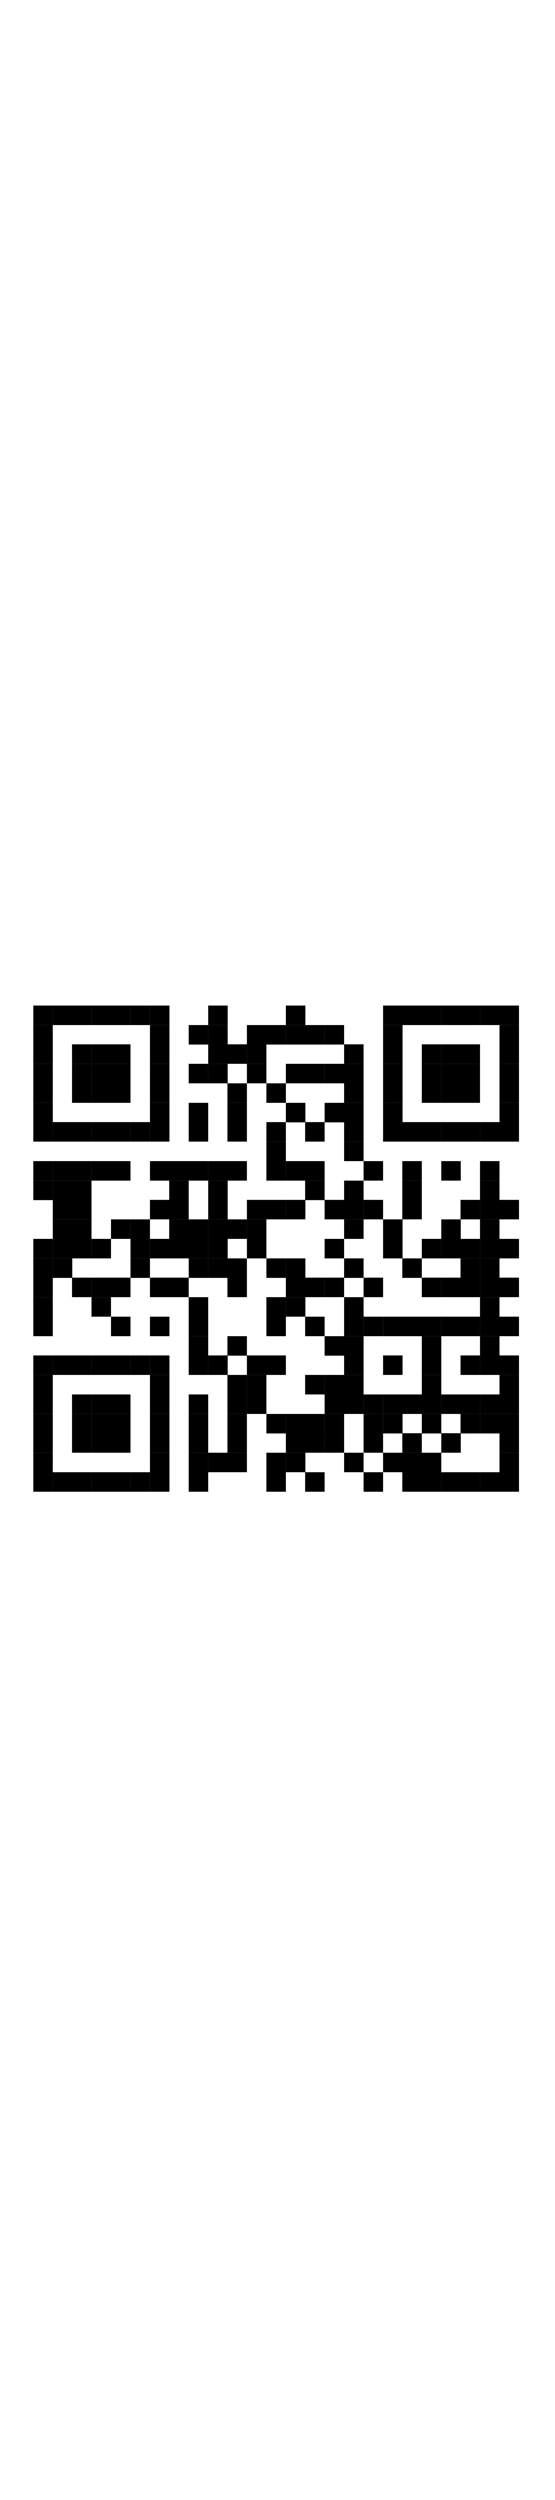 <svg width="50" viewBox="0 0 225 225" preserveAspectRatio="xMidYMid meet">
<rect fill="#FFFFFF" width="225" height="225"/>
<rect x="13.5" y="13.5" width="7.9" height="7.9"/>
<rect x="21.4" y="13.5" width="7.9" height="7.9"/>
<rect x="29.2" y="13.5" width="7.9" height="7.9"/>
<rect x="37.1" y="13.5" width="7.9" height="7.9"/>
<rect x="45" y="13.5" width="7.9" height="7.9"/>
<rect x="52.9" y="13.5" width="7.9" height="7.9"/>
<rect x="60.8" y="13.5" width="7.9" height="7.9"/>
<rect x="84.4" y="13.5" width="7.9" height="7.9"/>
<rect x="115.9" y="13.5" width="7.9" height="7.9"/>
<rect x="155.3" y="13.5" width="7.9" height="7.9"/>
<rect x="163.1" y="13.5" width="7.9" height="7.9"/>
<rect x="171" y="13.5" width="7.9" height="7.9"/>
<rect x="178.9" y="13.5" width="7.9" height="7.9"/>
<rect x="186.7" y="13.5" width="7.9" height="7.9"/>
<rect x="194.6" y="13.5" width="7.9" height="7.9"/>
<rect x="202.5" y="13.5" width="7.9" height="7.9"/>
<rect x="13.5" y="21.4" width="7.9" height="7.9"/>
<rect x="60.8" y="21.4" width="7.9" height="7.9"/>
<rect x="76.5" y="21.4" width="7.9" height="7.9"/>
<rect x="84.4" y="21.4" width="7.9" height="7.9"/>
<rect x="100.1" y="21.4" width="7.9" height="7.9"/>
<rect x="108" y="21.4" width="7.9" height="7.9"/>
<rect x="115.9" y="21.4" width="7.9" height="7.9"/>
<rect x="123.7" y="21.4" width="7.9" height="7.9"/>
<rect x="131.6" y="21.4" width="7.9" height="7.9"/>
<rect x="155.3" y="21.4" width="7.9" height="7.9"/>
<rect x="202.5" y="21.4" width="7.9" height="7.9"/>
<rect x="13.5" y="29.2" width="7.9" height="7.9"/>
<rect x="29.2" y="29.2" width="7.9" height="7.9"/>
<rect x="37.1" y="29.2" width="7.9" height="7.9"/>
<rect x="45" y="29.2" width="7.9" height="7.9"/>
<rect x="60.8" y="29.2" width="7.9" height="7.9"/>
<rect x="84.4" y="29.2" width="7.9" height="7.9"/>
<rect x="92.2" y="29.2" width="7.9" height="7.9"/>
<rect x="100.1" y="29.2" width="7.9" height="7.9"/>
<rect x="139.5" y="29.2" width="7.9" height="7.9"/>
<rect x="155.3" y="29.2" width="7.9" height="7.9"/>
<rect x="171" y="29.2" width="7.9" height="7.9"/>
<rect x="178.9" y="29.2" width="7.9" height="7.9"/>
<rect x="186.7" y="29.2" width="7.9" height="7.9"/>
<rect x="202.5" y="29.2" width="7.9" height="7.9"/>
<rect x="13.5" y="37.1" width="7.9" height="7.9"/>
<rect x="29.2" y="37.1" width="7.9" height="7.9"/>
<rect x="37.1" y="37.1" width="7.9" height="7.9"/>
<rect x="45" y="37.1" width="7.9" height="7.9"/>
<rect x="60.8" y="37.1" width="7.9" height="7.9"/>
<rect x="76.5" y="37.1" width="7.9" height="7.9"/>
<rect x="84.4" y="37.1" width="7.9" height="7.9"/>
<rect x="100.1" y="37.1" width="7.9" height="7.9"/>
<rect x="115.9" y="37.1" width="7.9" height="7.9"/>
<rect x="123.7" y="37.1" width="7.9" height="7.9"/>
<rect x="131.6" y="37.1" width="7.9" height="7.9"/>
<rect x="139.5" y="37.1" width="7.9" height="7.9"/>
<rect x="155.3" y="37.1" width="7.9" height="7.9"/>
<rect x="171" y="37.1" width="7.9" height="7.9"/>
<rect x="178.9" y="37.1" width="7.9" height="7.9"/>
<rect x="186.7" y="37.1" width="7.9" height="7.9"/>
<rect x="202.5" y="37.1" width="7.9" height="7.9"/>
<rect x="13.5" y="45" width="7.9" height="7.9"/>
<rect x="29.2" y="45" width="7.9" height="7.9"/>
<rect x="37.1" y="45" width="7.9" height="7.9"/>
<rect x="45" y="45" width="7.9" height="7.9"/>
<rect x="60.8" y="45" width="7.9" height="7.9"/>
<rect x="92.2" y="45" width="7.9" height="7.9"/>
<rect x="108" y="45" width="7.9" height="7.9"/>
<rect x="139.5" y="45" width="7.9" height="7.9"/>
<rect x="155.3" y="45" width="7.9" height="7.9"/>
<rect x="171" y="45" width="7.9" height="7.9"/>
<rect x="178.9" y="45" width="7.9" height="7.9"/>
<rect x="186.7" y="45" width="7.9" height="7.9"/>
<rect x="202.5" y="45" width="7.9" height="7.9"/>
<rect x="13.5" y="52.9" width="7.9" height="7.9"/>
<rect x="60.8" y="52.9" width="7.9" height="7.9"/>
<rect x="76.5" y="52.9" width="7.9" height="7.9"/>
<rect x="92.2" y="52.9" width="7.9" height="7.9"/>
<rect x="115.9" y="52.9" width="7.9" height="7.9"/>
<rect x="131.6" y="52.9" width="7.9" height="7.9"/>
<rect x="139.5" y="52.9" width="7.9" height="7.9"/>
<rect x="155.3" y="52.9" width="7.9" height="7.9"/>
<rect x="202.5" y="52.9" width="7.9" height="7.9"/>
<rect x="13.5" y="60.7" width="7.9" height="7.9"/>
<rect x="21.4" y="60.7" width="7.9" height="7.9"/>
<rect x="29.2" y="60.7" width="7.9" height="7.9"/>
<rect x="37.1" y="60.7" width="7.9" height="7.9"/>
<rect x="45" y="60.7" width="7.9" height="7.9"/>
<rect x="52.9" y="60.7" width="7.9" height="7.9"/>
<rect x="60.8" y="60.7" width="7.9" height="7.9"/>
<rect x="76.5" y="60.7" width="7.9" height="7.9"/>
<rect x="92.2" y="60.7" width="7.9" height="7.9"/>
<rect x="108" y="60.7" width="7.9" height="7.9"/>
<rect x="123.7" y="60.7" width="7.9" height="7.9"/>
<rect x="139.5" y="60.7" width="7.9" height="7.9"/>
<rect x="155.3" y="60.7" width="7.9" height="7.9"/>
<rect x="163.1" y="60.7" width="7.9" height="7.9"/>
<rect x="171" y="60.7" width="7.9" height="7.9"/>
<rect x="178.9" y="60.7" width="7.9" height="7.9"/>
<rect x="186.7" y="60.7" width="7.9" height="7.9"/>
<rect x="194.6" y="60.7" width="7.9" height="7.9"/>
<rect x="202.5" y="60.7" width="7.9" height="7.9"/>
<rect x="108" y="68.6" width="7.9" height="7.9"/>
<rect x="139.5" y="68.6" width="7.9" height="7.9"/>
<rect x="13.5" y="76.5" width="7.9" height="7.9"/>
<rect x="21.4" y="76.5" width="7.9" height="7.9"/>
<rect x="29.2" y="76.5" width="7.9" height="7.9"/>
<rect x="37.1" y="76.5" width="7.9" height="7.9"/>
<rect x="45" y="76.5" width="7.9" height="7.9"/>
<rect x="60.8" y="76.5" width="7.9" height="7.9"/>
<rect x="68.6" y="76.5" width="7.9" height="7.9"/>
<rect x="76.5" y="76.5" width="7.9" height="7.9"/>
<rect x="84.4" y="76.5" width="7.9" height="7.9"/>
<rect x="92.2" y="76.5" width="7.9" height="7.9"/>
<rect x="108" y="76.5" width="7.9" height="7.9"/>
<rect x="115.9" y="76.5" width="7.9" height="7.9"/>
<rect x="123.7" y="76.5" width="7.9" height="7.9"/>
<rect x="147.4" y="76.5" width="7.9" height="7.9"/>
<rect x="163.1" y="76.5" width="7.9" height="7.9"/>
<rect x="178.9" y="76.5" width="7.9" height="7.9"/>
<rect x="194.6" y="76.5" width="7.9" height="7.9"/>
<rect x="13.5" y="84.4" width="7.9" height="7.9"/>
<rect x="21.4" y="84.4" width="7.9" height="7.9"/>
<rect x="29.2" y="84.4" width="7.9" height="7.9"/>
<rect x="68.6" y="84.4" width="7.9" height="7.9"/>
<rect x="84.4" y="84.4" width="7.9" height="7.9"/>
<rect x="123.7" y="84.4" width="7.9" height="7.9"/>
<rect x="139.5" y="84.4" width="7.9" height="7.9"/>
<rect x="163.1" y="84.4" width="7.9" height="7.9"/>
<rect x="194.6" y="84.4" width="7.9" height="7.9"/>
<rect x="21.4" y="92.2" width="7.9" height="7.9"/>
<rect x="29.2" y="92.2" width="7.9" height="7.9"/>
<rect x="60.8" y="92.2" width="7.9" height="7.9"/>
<rect x="68.6" y="92.2" width="7.9" height="7.9"/>
<rect x="84.4" y="92.2" width="7.9" height="7.9"/>
<rect x="100.1" y="92.2" width="7.9" height="7.9"/>
<rect x="108" y="92.2" width="7.9" height="7.9"/>
<rect x="115.9" y="92.2" width="7.9" height="7.9"/>
<rect x="131.6" y="92.2" width="7.9" height="7.9"/>
<rect x="139.5" y="92.2" width="7.9" height="7.9"/>
<rect x="147.4" y="92.2" width="7.9" height="7.9"/>
<rect x="163.1" y="92.2" width="7.9" height="7.9"/>
<rect x="186.7" y="92.2" width="7.9" height="7.9"/>
<rect x="194.6" y="92.2" width="7.9" height="7.9"/>
<rect x="202.5" y="92.2" width="7.9" height="7.9"/>
<rect x="21.4" y="100.1" width="7.9" height="7.9"/>
<rect x="29.2" y="100.1" width="7.9" height="7.9"/>
<rect x="45" y="100.1" width="7.9" height="7.9"/>
<rect x="52.9" y="100.1" width="7.9" height="7.9"/>
<rect x="68.6" y="100.1" width="7.9" height="7.9"/>
<rect x="76.5" y="100.1" width="7.9" height="7.9"/>
<rect x="84.4" y="100.1" width="7.9" height="7.9"/>
<rect x="92.2" y="100.1" width="7.9" height="7.9"/>
<rect x="100.1" y="100.1" width="7.9" height="7.9"/>
<rect x="139.5" y="100.1" width="7.9" height="7.9"/>
<rect x="155.3" y="100.1" width="7.9" height="7.9"/>
<rect x="178.9" y="100.1" width="7.9" height="7.9"/>
<rect x="194.6" y="100.1" width="7.9" height="7.9"/>
<rect x="13.5" y="108" width="7.9" height="7.9"/>
<rect x="21.4" y="108" width="7.9" height="7.9"/>
<rect x="29.2" y="108" width="7.9" height="7.9"/>
<rect x="37.1" y="108" width="7.9" height="7.9"/>
<rect x="52.9" y="108" width="7.9" height="7.9"/>
<rect x="60.8" y="108" width="7.9" height="7.9"/>
<rect x="68.6" y="108" width="7.9" height="7.9"/>
<rect x="76.5" y="108" width="7.9" height="7.9"/>
<rect x="84.4" y="108" width="7.9" height="7.9"/>
<rect x="100.1" y="108" width="7.9" height="7.9"/>
<rect x="131.6" y="108" width="7.9" height="7.9"/>
<rect x="155.3" y="108" width="7.9" height="7.9"/>
<rect x="171" y="108" width="7.9" height="7.9"/>
<rect x="178.9" y="108" width="7.9" height="7.9"/>
<rect x="186.7" y="108" width="7.9" height="7.9"/>
<rect x="194.6" y="108" width="7.9" height="7.9"/>
<rect x="202.5" y="108" width="7.9" height="7.9"/>
<rect x="13.5" y="115.9" width="7.9" height="7.9"/>
<rect x="21.4" y="115.9" width="7.9" height="7.9"/>
<rect x="52.9" y="115.9" width="7.9" height="7.9"/>
<rect x="76.5" y="115.9" width="7.9" height="7.9"/>
<rect x="84.4" y="115.9" width="7.9" height="7.9"/>
<rect x="92.2" y="115.9" width="7.9" height="7.9"/>
<rect x="108" y="115.9" width="7.9" height="7.9"/>
<rect x="115.9" y="115.9" width="7.9" height="7.9"/>
<rect x="139.5" y="115.9" width="7.9" height="7.9"/>
<rect x="163.1" y="115.9" width="7.9" height="7.9"/>
<rect x="186.7" y="115.9" width="7.9" height="7.9"/>
<rect x="194.6" y="115.9" width="7.9" height="7.9"/>
<rect x="13.5" y="123.7" width="7.9" height="7.9"/>
<rect x="29.2" y="123.7" width="7.9" height="7.9"/>
<rect x="37.1" y="123.7" width="7.9" height="7.9"/>
<rect x="45" y="123.7" width="7.9" height="7.9"/>
<rect x="60.8" y="123.7" width="7.9" height="7.9"/>
<rect x="68.6" y="123.7" width="7.9" height="7.9"/>
<rect x="92.2" y="123.7" width="7.9" height="7.9"/>
<rect x="115.9" y="123.7" width="7.9" height="7.9"/>
<rect x="123.7" y="123.7" width="7.9" height="7.9"/>
<rect x="131.6" y="123.7" width="7.9" height="7.9"/>
<rect x="147.4" y="123.7" width="7.9" height="7.9"/>
<rect x="171" y="123.7" width="7.9" height="7.9"/>
<rect x="178.9" y="123.7" width="7.9" height="7.9"/>
<rect x="186.7" y="123.7" width="7.9" height="7.9"/>
<rect x="194.6" y="123.7" width="7.9" height="7.9"/>
<rect x="202.5" y="123.7" width="7.9" height="7.9"/>
<rect x="13.5" y="131.6" width="7.9" height="7.9"/>
<rect x="37.1" y="131.6" width="7.9" height="7.9"/>
<rect x="76.5" y="131.6" width="7.9" height="7.9"/>
<rect x="108" y="131.6" width="7.9" height="7.9"/>
<rect x="115.9" y="131.6" width="7.9" height="7.9"/>
<rect x="139.5" y="131.6" width="7.9" height="7.9"/>
<rect x="194.6" y="131.6" width="7.9" height="7.9"/>
<rect x="13.5" y="139.5" width="7.9" height="7.9"/>
<rect x="45" y="139.5" width="7.9" height="7.9"/>
<rect x="60.8" y="139.5" width="7.9" height="7.9"/>
<rect x="76.5" y="139.5" width="7.9" height="7.9"/>
<rect x="108" y="139.5" width="7.9" height="7.9"/>
<rect x="123.7" y="139.5" width="7.9" height="7.9"/>
<rect x="139.5" y="139.5" width="7.9" height="7.9"/>
<rect x="147.4" y="139.5" width="7.9" height="7.9"/>
<rect x="155.3" y="139.5" width="7.9" height="7.9"/>
<rect x="163.1" y="139.5" width="7.9" height="7.9"/>
<rect x="171" y="139.5" width="7.9" height="7.9"/>
<rect x="178.9" y="139.5" width="7.9" height="7.9"/>
<rect x="186.7" y="139.5" width="7.9" height="7.9"/>
<rect x="194.6" y="139.5" width="7.9" height="7.9"/>
<rect x="202.5" y="139.5" width="7.9" height="7.9"/>
<rect x="76.5" y="147.4" width="7.9" height="7.9"/>
<rect x="92.2" y="147.4" width="7.9" height="7.9"/>
<rect x="131.6" y="147.4" width="7.9" height="7.9"/>
<rect x="139.5" y="147.4" width="7.9" height="7.9"/>
<rect x="171" y="147.4" width="7.9" height="7.9"/>
<rect x="194.6" y="147.4" width="7.9" height="7.9"/>
<rect x="13.5" y="155.2" width="7.9" height="7.9"/>
<rect x="21.4" y="155.2" width="7.9" height="7.9"/>
<rect x="29.2" y="155.2" width="7.9" height="7.9"/>
<rect x="37.1" y="155.2" width="7.9" height="7.9"/>
<rect x="45" y="155.2" width="7.9" height="7.9"/>
<rect x="52.9" y="155.2" width="7.9" height="7.9"/>
<rect x="60.8" y="155.2" width="7.9" height="7.9"/>
<rect x="76.5" y="155.2" width="7.9" height="7.9"/>
<rect x="84.4" y="155.2" width="7.9" height="7.9"/>
<rect x="100.1" y="155.2" width="7.9" height="7.9"/>
<rect x="108" y="155.2" width="7.9" height="7.9"/>
<rect x="139.5" y="155.2" width="7.9" height="7.9"/>
<rect x="155.3" y="155.2" width="7.9" height="7.9"/>
<rect x="171" y="155.2" width="7.9" height="7.9"/>
<rect x="186.7" y="155.2" width="7.9" height="7.9"/>
<rect x="194.6" y="155.2" width="7.9" height="7.9"/>
<rect x="202.5" y="155.2" width="7.9" height="7.9"/>
<rect x="13.5" y="163.1" width="7.9" height="7.9"/>
<rect x="60.8" y="163.1" width="7.9" height="7.9"/>
<rect x="92.2" y="163.1" width="7.9" height="7.9"/>
<rect x="100.1" y="163.1" width="7.9" height="7.9"/>
<rect x="123.7" y="163.1" width="7.9" height="7.9"/>
<rect x="131.6" y="163.1" width="7.9" height="7.9"/>
<rect x="139.5" y="163.1" width="7.9" height="7.9"/>
<rect x="171" y="163.1" width="7.9" height="7.9"/>
<rect x="202.5" y="163.1" width="7.9" height="7.9"/>
<rect x="13.5" y="171" width="7.9" height="7.9"/>
<rect x="29.2" y="171" width="7.9" height="7.9"/>
<rect x="37.1" y="171" width="7.9" height="7.9"/>
<rect x="45" y="171" width="7.9" height="7.9"/>
<rect x="60.8" y="171" width="7.9" height="7.9"/>
<rect x="76.5" y="171" width="7.9" height="7.9"/>
<rect x="92.2" y="171" width="7.9" height="7.9"/>
<rect x="100.1" y="171" width="7.9" height="7.9"/>
<rect x="131.6" y="171" width="7.9" height="7.9"/>
<rect x="139.5" y="171" width="7.9" height="7.9"/>
<rect x="147.4" y="171" width="7.9" height="7.9"/>
<rect x="155.3" y="171" width="7.9" height="7.9"/>
<rect x="163.1" y="171" width="7.9" height="7.9"/>
<rect x="171" y="171" width="7.9" height="7.9"/>
<rect x="178.9" y="171" width="7.9" height="7.9"/>
<rect x="186.7" y="171" width="7.9" height="7.9"/>
<rect x="194.6" y="171" width="7.9" height="7.9"/>
<rect x="202.5" y="171" width="7.9" height="7.9"/>
<rect x="13.5" y="178.9" width="7.9" height="7.9"/>
<rect x="29.2" y="178.9" width="7.9" height="7.9"/>
<rect x="37.1" y="178.9" width="7.9" height="7.9"/>
<rect x="45" y="178.9" width="7.9" height="7.9"/>
<rect x="60.8" y="178.9" width="7.9" height="7.9"/>
<rect x="76.5" y="178.9" width="7.9" height="7.9"/>
<rect x="92.2" y="178.9" width="7.9" height="7.9"/>
<rect x="108" y="178.9" width="7.9" height="7.9"/>
<rect x="115.9" y="178.9" width="7.9" height="7.9"/>
<rect x="123.7" y="178.9" width="7.9" height="7.9"/>
<rect x="131.6" y="178.9" width="7.9" height="7.9"/>
<rect x="147.4" y="178.9" width="7.9" height="7.9"/>
<rect x="155.3" y="178.9" width="7.9" height="7.9"/>
<rect x="171" y="178.9" width="7.9" height="7.9"/>
<rect x="186.7" y="178.9" width="7.9" height="7.9"/>
<rect x="194.6" y="178.9" width="7.9" height="7.9"/>
<rect x="202.5" y="178.9" width="7.9" height="7.9"/>
<rect x="13.5" y="186.7" width="7.9" height="7.9"/>
<rect x="29.2" y="186.7" width="7.9" height="7.9"/>
<rect x="37.1" y="186.7" width="7.9" height="7.9"/>
<rect x="45" y="186.7" width="7.9" height="7.9"/>
<rect x="60.8" y="186.7" width="7.9" height="7.9"/>
<rect x="76.5" y="186.7" width="7.9" height="7.9"/>
<rect x="92.2" y="186.7" width="7.9" height="7.9"/>
<rect x="115.9" y="186.7" width="7.9" height="7.9"/>
<rect x="123.7" y="186.7" width="7.9" height="7.9"/>
<rect x="131.6" y="186.7" width="7.9" height="7.9"/>
<rect x="147.4" y="186.7" width="7.9" height="7.9"/>
<rect x="163.1" y="186.7" width="7.9" height="7.9"/>
<rect x="178.9" y="186.7" width="7.9" height="7.9"/>
<rect x="202.5" y="186.7" width="7.9" height="7.9"/>
<rect x="13.5" y="194.6" width="7.9" height="7.9"/>
<rect x="60.8" y="194.6" width="7.9" height="7.9"/>
<rect x="76.5" y="194.6" width="7.9" height="7.9"/>
<rect x="84.4" y="194.6" width="7.9" height="7.9"/>
<rect x="92.2" y="194.6" width="7.9" height="7.9"/>
<rect x="108" y="194.6" width="7.9" height="7.9"/>
<rect x="115.9" y="194.6" width="7.9" height="7.9"/>
<rect x="139.5" y="194.6" width="7.9" height="7.9"/>
<rect x="155.3" y="194.6" width="7.9" height="7.9"/>
<rect x="163.1" y="194.6" width="7.9" height="7.9"/>
<rect x="171" y="194.6" width="7.9" height="7.9"/>
<rect x="202.5" y="194.6" width="7.9" height="7.9"/>
<rect x="13.5" y="202.5" width="7.9" height="7.9"/>
<rect x="21.4" y="202.5" width="7.9" height="7.9"/>
<rect x="29.2" y="202.5" width="7.9" height="7.9"/>
<rect x="37.1" y="202.5" width="7.9" height="7.9"/>
<rect x="45" y="202.5" width="7.9" height="7.9"/>
<rect x="52.9" y="202.5" width="7.9" height="7.9"/>
<rect x="60.8" y="202.5" width="7.9" height="7.9"/>
<rect x="76.5" y="202.5" width="7.9" height="7.9"/>
<rect x="108" y="202.5" width="7.9" height="7.9"/>
<rect x="123.7" y="202.5" width="7.9" height="7.9"/>
<rect x="147.4" y="202.5" width="7.9" height="7.9"/>
<rect x="163.1" y="202.5" width="7.9" height="7.9"/>
<rect x="171" y="202.5" width="7.9" height="7.9"/>
<rect x="178.9" y="202.5" width="7.9" height="7.9"/>
<rect x="186.7" y="202.5" width="7.9" height="7.9"/>
<rect x="194.6" y="202.5" width="7.9" height="7.9"/>
<rect x="202.5" y="202.5" width="7.9" height="7.9"/>
</svg>
